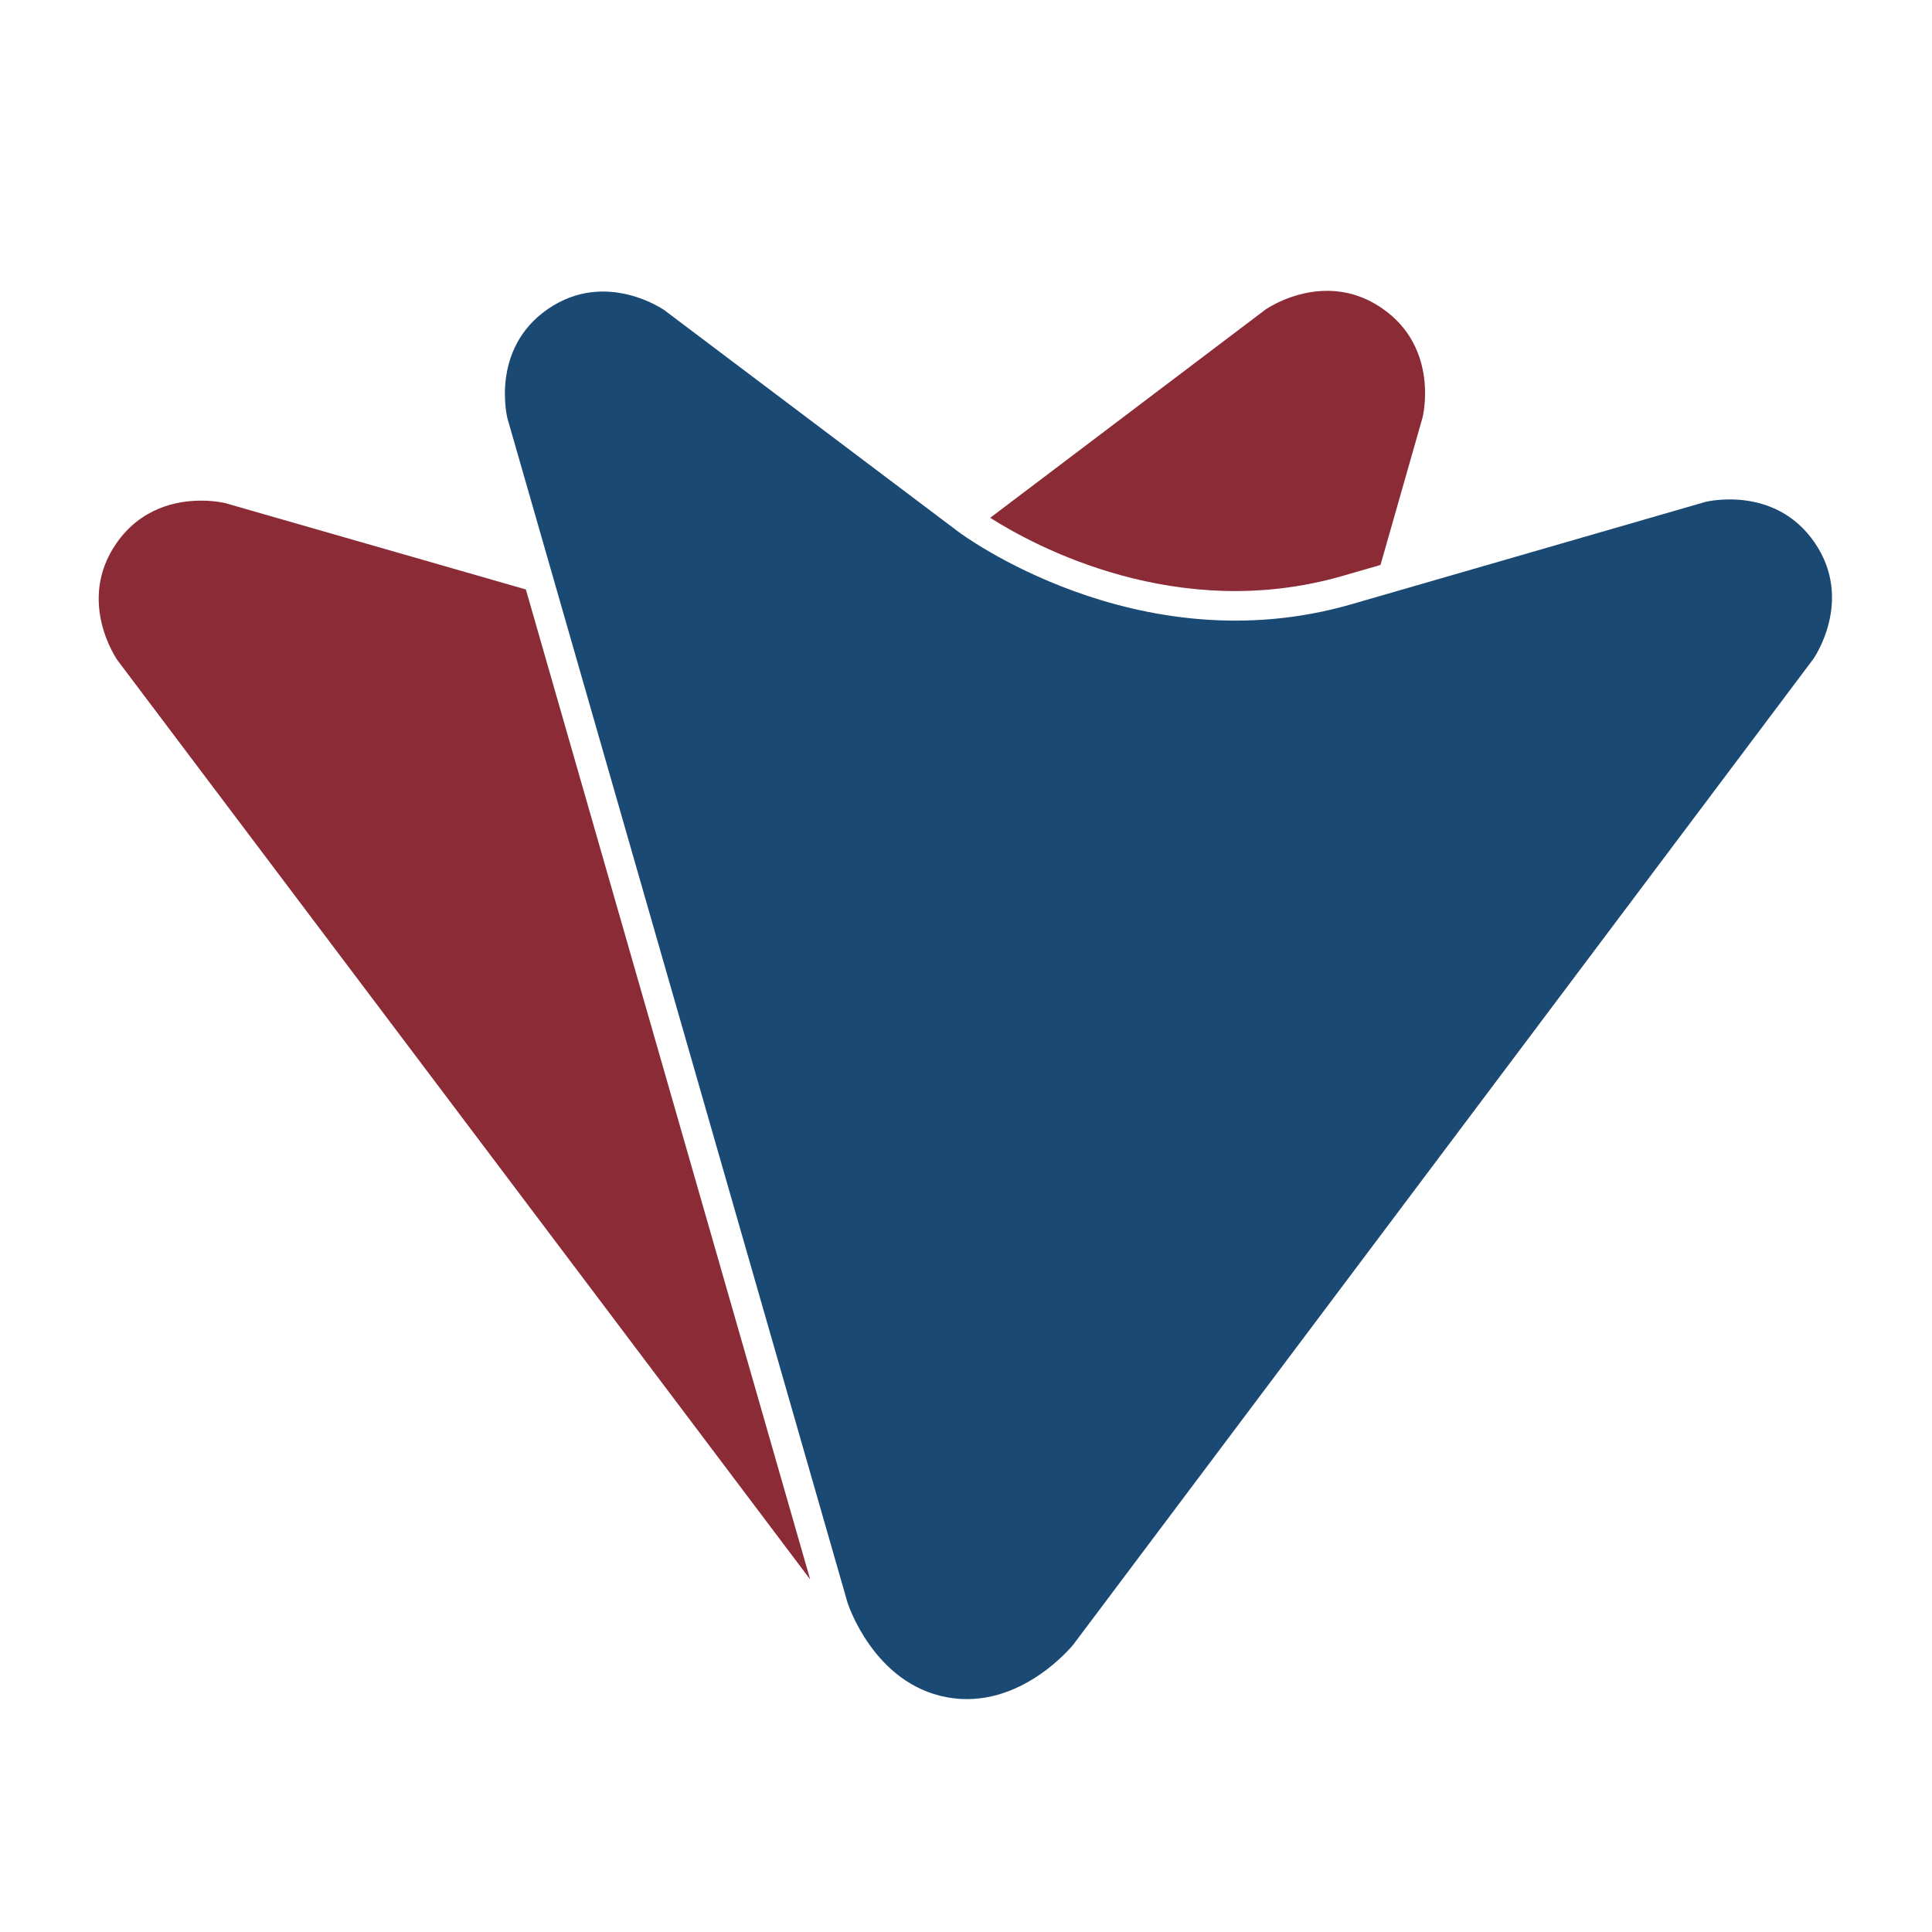 <?xml version="1.0" encoding="UTF-8" standalone="no"?>
<svg
   xmlns:dc="http://purl.org/dc/elements/1.1/"
   xmlns:cc="http://creativecommons.org/ns#"
   xmlns:rdf="http://www.w3.org/1999/02/22-rdf-syntax-ns#"
   xmlns:svg="http://www.w3.org/2000/svg"
   xmlns="http://www.w3.org/2000/svg"
   xmlns:sodipodi="http://sodipodi.sourceforge.net/DTD/sodipodi-0.dtd"
   xmlns:inkscape="http://www.inkscape.org/namespaces/inkscape"
   version="1.1"
   preserveAspectRatio="xMidYMid meet"
   viewBox="320 160 640 320"
   width="640"
   height="640"
   id="svg931"
   sodipodi:docname="venue-logo.svg"
   inkscape:version="0.92.5 (2060ec1f9f, 2020-04-08)"
   inkscape:export-filename="/home/thestopsign/veneu/src/assets/venue-logo-1280x640.png"
   inkscape:export-xdpi="96"
   inkscape:export-ydpi="96">
  <sodipodi:namedview
     pagecolor="#f8f8f8"
     bordercolor="#666666"
     borderopacity="1"
     objecttolerance="10"
     gridtolerance="10"
     guidetolerance="10"
     inkscape:pageopacity="0"
     inkscape:pageshadow="2"
     inkscape:window-width="1920"
     inkscape:window-height="1011"
     id="namedview933"
     showgrid="false"
     inkscape:zoom="0.70710678"
     inkscape:cx="188.82483"
     inkscape:cy="298.04252"
     inkscape:window-x="1920"
     inkscape:window-y="32"
     inkscape:window-maximized="1"
     inkscape:current-layer="g5080">
    <inkscape:grid
       type="xygrid"
       id="grid860" />
  </sodipodi:namedview>
  <defs
     id="defs913">
    <path
       d="m 435.56,78.67 0.81,0.17 0.77,0.22 0.72,0.3 0.66,0.35 0.61,0.41 0.56,0.48 0.51,0.55 0.46,0.6 0.4,0.67 0.36,0.73 0.3,0.8 0.25,0.85 0.2,0.93 0.15,0.98 0.09,1.05 0.05,1.11 -0.01,1.17 -0.06,1.24 -0.11,1.29 -0.16,1.37 -0.22,1.42 -0.26,1.49 -0.35,1.76 -0.46,2.25 -0.57,2.74 -0.68,3.22 -0.79,3.71 -0.9,4.19 -1.01,4.68 -1.12,5.16 -1.23,5.65 -1.34,6.14 -1.46,6.62 -1.56,7.11 -1.67,7.6 -1.79,8.08 -1.89,8.57 -2.01,9.05 -2.12,9.54 -2.22,10.03 -2.34,10.51 -2.45,11 -2.56,11.48 -2.67,11.97 -2.78,12.46 -2.89,12.94 -3,13.43 -3.12,13.91 -3.22,14.4 -3.33,14.89 -3.45,15.37 -3.55,15.86 -3.67,16.34 -3.77,16.83 -3.89,17.32 -4,17.8 -4.11,18.29 -4.21,18.77 -4.33,19.27 -4.44,19.74 -4.55,20.23 -4.67,20.72 -0.02,0.53 -0.06,0.52 -0.07,0.52 -0.1,0.5 -0.13,0.5 -0.14,0.49 -0.18,0.48 -0.19,0.47 -0.22,0.47 -0.24,0.46 -0.26,0.45 -0.29,0.44 -0.32,0.44 -0.33,0.42 -0.36,0.42 -0.38,0.41 -0.41,0.41 -0.43,0.4 -0.46,0.38 -0.47,0.38 -0.5,0.38 -0.53,0.36 -0.55,0.36 -0.57,0.35 -0.6,0.34 -0.62,0.33 -0.64,0.33 -0.66,0.32 -0.69,0.31 -0.72,0.3 -0.74,0.3 -0.39,0.15 -0.32,0.34 -0.9,0.41 -0.95,0.22 -0.93,0.19 -0.92,0.18 -0.25,0.05 -0.25,0.07 -0.91,0.24 -0.92,0.23 -0.95,0.22 -0.99,0.02 -0.43,-0.16 -0.43,0.03 -0.79,0.06 -0.77,0.04 -0.76,0.02 -0.74,0.01 -0.72,-0.01 -0.7,-0.03 -0.69,-0.05 -0.66,-0.07 -0.65,-0.08 -0.64,-0.1 -0.61,-0.11 -0.6,-0.14 -0.57,-0.15 -0.56,-0.17 -0.55,-0.18 -0.52,-0.2 -0.51,-0.22 -0.49,-0.24 -0.47,-0.26 -0.45,-0.27 -0.44,-0.29 -0.41,-0.3 -0.4,-0.33 -0.39,-0.34 -0.36,-0.36 -0.35,-0.37 -0.33,-0.4 -0.31,-0.41 -0.29,-0.43 -0.27,-0.44 -0.26,-0.46 -13.25,-16.6 -12.94,-16.21 -12.62,-15.82 -12.32,-15.43 -12,-15.04 -11.69,-14.65 -11.38,-14.26 -11.06,-13.88 -10.76,-13.49 -10.44,-13.09 -10.13,-12.71 -9.81,-12.32 -9.51,-11.93 -9.19,-11.55 -8.89,-11.15 -8.57,-10.76 -8.25,-10.38 -7.95,-9.99 -7.63,-9.6 -7.33,-9.2 -7.01,-8.83 -6.69,-8.43 -6.39,-8.04 -6.07,-7.66 -5.77,-7.26 -5.45,-6.88 -5.14,-6.49 -4.82,-6.1 -4.52,-5.71 -4.2,-5.32 -3.89,-4.93 -3.58,-4.54 -3.26,-4.16 -2.96,-3.77 -2.64,-3.37 -2.33,-2.99 -2.02,-2.6 -1.71,-2.22 -1.39,-1.82 -1.08,-1.43 -0.89,-1.22 -0.82,-1.19 -0.74,-1.16 -0.67,-1.12 -0.59,-1.08 -0.52,-1.05 -0.45,-1.02 -0.37,-0.98 -0.3,-0.95 -0.22,-0.92 -0.15,-0.88 -0.08,-0.85 v -0.81 l 0.08,-0.78 0.14,-0.74 0.22,-0.71 0.3,-0.68 0.37,-0.64 0.44,-0.61 0.51,-0.57 0.59,-0.54 0.67,-0.51 0.74,-0.47 0.81,-0.44 0.89,-0.4 0.96,-0.37 1.03,-0.33 1.11,-0.3 1.18,-0.27 1.26,-0.23 1.33,-0.2 1.4,-0.16 1.48,-0.13 1.55,-0.1 1.63,-0.06 1.7,-0.03 1.77,0.01 1.85,0.04 1.93,0.08 1.99,0.1 211.92,68.18 160.79,-153.96 1.75,-0.97 1.7,-0.91 1.64,-0.84 1.6,-0.78 1.54,-0.72 1.49,-0.66 1.43,-0.59 1.39,-0.53 1.34,-0.47 1.28,-0.4 1.23,-0.34 1.18,-0.28 1.13,-0.21 1.08,-0.15 1.02,-0.09 0.97,-0.03 0.93,0.04 z"
       id="b3eLhFgD6R"
       inkscape:connector-curvature="0" />
    <path
       d="m 207.84,78.53 1.08,0.15 1.13,0.21 1.18,0.27 1.23,0.34 1.29,0.4 1.33,0.46 1.39,0.52 1.44,0.59 1.49,0.65 1.55,0.71 1.59,0.78 1.65,0.84 1.7,0.9 1.75,0.96 161.39,153.34 211.65,-68.99 2,-0.12 1.92,-0.08 1.85,-0.05 1.77,-0.01 1.7,0.02 1.63,0.05 1.55,0.09 1.48,0.13 1.41,0.15 1.33,0.2 1.25,0.22 1.19,0.27 1.11,0.29 1.03,0.33 0.97,0.37 0.88,0.4 0.82,0.43 0.74,0.47 0.66,0.5 0.6,0.54 0.52,0.57 0.44,0.61 0.37,0.64 0.3,0.67 0.22,0.71 0.15,0.75 0.08,0.77 v 0.82 l -0.08,0.84 -0.14,0.89 -0.22,0.91 -0.3,0.95 -0.36,0.99 -0.45,1.02 -0.51,1.05 -0.59,1.09 -0.66,1.12 -0.74,1.16 -0.81,1.19 -0.89,1.22 -1.07,1.44 -1.39,1.83 -1.7,2.22 -2.01,2.61 -2.32,2.99 -2.63,3.39 -2.94,3.78 -3.25,4.17 -3.56,4.56 -3.87,4.94 -4.18,5.34 -4.49,5.73 -4.81,6.12 -5.11,6.51 -5.42,6.89 -5.74,7.29 -6.04,7.68 -6.36,8.07 -6.66,8.46 -6.98,8.84 -7.28,9.24 -7.6,9.63 -7.91,10.02 -8.22,10.4 -8.53,10.8 -8.83,11.19 -9.15,11.58 -9.46,11.96 -9.77,12.36 -10.08,12.75 -10.4,13.14 -10.7,13.53 -11.01,13.91 -11.32,14.31 -11.63,14.7 -11.95,15.09 -12.25,15.47 -12.57,15.87 -12.87,16.26 -13.19,16.65 -0.25,0.46 -0.28,0.45 -0.29,0.42 -0.31,0.42 -0.32,0.39 -0.35,0.38 -0.36,0.36 -0.38,0.34 -0.4,0.33 -0.42,0.3 -0.43,0.3 -0.45,0.27 -0.47,0.26 -0.49,0.24 -0.51,0.22 -0.52,0.2 -0.54,0.19 -0.56,0.17 -0.58,0.15 -0.6,0.14 -0.61,0.12 -0.63,0.1 -0.65,0.08 -0.67,0.07 -0.68,0.05 -0.7,0.03 -0.72,0.02 h -0.74 l -0.76,-0.02 -0.77,-0.04 -0.8,-0.05 -0.42,-0.04 -0.44,0.17 -0.98,-0.02 -0.95,-0.22 -0.93,-0.23 -0.9,-0.23 -0.25,-0.07 -0.26,-0.05 -0.91,-0.17 -0.94,-0.2 -0.95,-0.2 -0.9,-0.42 -0.32,-0.33 -0.4,-0.15 -0.73,-0.3 -0.72,-0.3 -0.69,-0.3 -0.67,-0.32 -0.64,-0.32 -0.62,-0.33 -0.6,-0.34 -0.57,-0.35 -0.55,-0.36 -0.53,-0.36 -0.5,-0.37 -0.48,-0.38 -0.46,-0.39 -0.43,-0.39 -0.41,-0.4 -0.38,-0.41 -0.36,-0.42 -0.34,-0.43 -0.31,-0.43 -0.3,-0.44 -0.26,-0.45 -0.25,-0.46 -0.22,-0.47 -0.19,-0.47 -0.17,-0.48 -0.15,-0.49 -0.13,-0.5 -0.1,-0.5 -0.08,-0.51 -0.05,-0.52 -0.04,-0.53 -4.74,-20.7 -4.62,-20.22 -4.52,-19.73 -4.4,-19.24 -4.3,-18.76 -4.17,-18.27 -4.07,-17.79 -3.95,-17.3 -3.84,-16.82 -3.73,-16.33 -3.62,-15.84 -3.5,-15.36 -3.39,-14.87 -3.28,-14.39 -3.17,-13.9 -3.05,-13.42 -2.94,-12.93 -2.83,-12.44 -2.72,-11.96 -2.6,-11.48 -2.49,-10.99 -2.38,-10.5 -2.27,-10.02 -2.15,-9.53 -2.04,-9.04 -1.93,-8.56 -1.82,-8.08 -1.7,-7.59 -1.59,-7.1 -1.48,-6.62 -1.37,-6.13 -1.25,-5.65 -1.14,-5.16 -1.03,-4.67 -0.92,-4.19 -0.8,-3.71 -0.69,-3.21 -0.58,-2.74 -0.47,-2.24 -0.35,-1.77 -0.27,-1.48 -0.22,-1.43 -0.17,-1.36 -0.11,-1.3 -0.07,-1.23 -0.01,-1.18 0.04,-1.11 0.09,-1.04 0.14,-0.99 0.2,-0.92 0.25,-0.86 0.3,-0.79 0.35,-0.74 0.4,-0.67 0.45,-0.61 0.51,-0.54 0.56,-0.48 0.61,-0.42 0.66,-0.36 0.72,-0.29 0.76,-0.23 0.82,-0.17 0.87,-0.1 0.92,-0.04 0.97,0.02 z"
       id="bNmUTvdyB"
       inkscape:connector-curvature="0" />
    <path
       d="m 322.13,561.5 -0.8,-0.05 -0.26,-0.01 h -0.18 l 0.1,-0.04 0.42,0.04 0.75,0.05 v 0 z m -17.57,-6.24 0.48,0.37 0.5,0.37 0.53,0.37 0.55,0.35 0.57,0.35 0.6,0.34 0.62,0.33 0.64,0.33 0.67,0.31 0.69,0.31 0.72,0.3 0.73,0.29 0.4,0.15 0.32,0.34 0.9,0.41 0.95,0.21 0.94,0.19 0.91,0.18 0.26,0.04 0.25,0.07 0.9,0.24 0.93,0.23 0.51,0.12 h -0.21 l -0.98,-0.02 -0.95,-0.22 -0.38,-0.27 -0.43,-0.07 -0.78,-0.13 -0.76,-0.15 -0.74,-0.17 -0.72,-0.17 -0.69,-0.19 -0.68,-0.2 -0.65,-0.22 -0.63,-0.22 -0.61,-0.24 -0.59,-0.25 -0.56,-0.26 -0.55,-0.28 -0.52,-0.29 -0.51,-0.3 -0.48,-0.31 -0.46,-0.32 -0.43,-0.34 -0.42,-0.35 -0.39,-0.36 -0.38,-0.38 -0.35,-0.38 -0.33,-0.4 -0.31,-0.41 -0.22,-0.33 0.25,0.24 0.43,0.4 v 0 z m -72.75,-307.01 2.83,12.45 2.94,12.93 3.05,13.41 3.17,13.91 3.28,14.38 3.39,14.88 3.5,15.35 3.62,15.85 3.73,16.33 3.84,16.82 3.95,17.3 4.07,17.78 4.17,18.28 4.3,18.75 4.4,19.25 4.52,19.73 4.62,20.21 4.66,20.34 -6.69,-14.72 -8.59,-18.88 -8.37,-18.42 -8.17,-17.97 -7.96,-17.52 -7.75,-17.07 -7.55,-16.61 -7.34,-16.16 -7.13,-15.71 -6.92,-15.25 -6.72,-14.8 -6.51,-14.34 -6.3,-13.9 -6.09,-13.43 -5.89,-12.99 -5.68,-12.53 -5.47,-12.08 -5.26,-11.63 -5.06,-11.17 -4.85,-10.72 -4.64,-10.27 -4.44,-9.81 -4.22,-9.36 -4.02,-8.91 -2.43,-5.4 82.57,26.57 0.72,3.17 v 0 z m 186.66,-45.3 -2.34,10.51 -2.45,11 -1.85,8.3 -22.8,7.44 -27.75,-26.37 62.68,-35.62 -1.15,5.17 -2.12,9.54 v 0 z"
       id="m2vIXQ4mH"
       inkscape:connector-curvature="0" />
    <filter
       style="color-interpolation-filters:sRGB"
       inkscape:label="Drop Shadow"
       id="filter964">
      <feFlood
         flood-opacity="0.69"
         flood-color="rgb(6,54,149)"
         result="flood"
         id="feFlood954" />
      <feComposite
         in="flood"
         in2="SourceGraphic"
         operator="in"
         result="composite1"
         id="feComposite956" />
      <feGaussianBlur
         in="composite1"
         stdDeviation="7.7"
         result="blur"
         id="feGaussianBlur958" />
      <feOffset
         dx="7"
         dy="7"
         result="offset"
         id="feOffset960" />
      <feComposite
         in="offset"
         in2="offset"
         operator="atop"
         result="composite2"
         id="feComposite962" />
    </filter>
    <filter
       style="color-interpolation-filters:sRGB"
       inkscape:label="Drop Shadow"
       id="filter964-3">
      <feFlood
         flood-opacity="0.69"
         flood-color="rgb(6,54,149)"
         result="flood"
         id="feFlood954-6" />
      <feComposite
         in="flood"
         in2="SourceGraphic"
         operator="in"
         result="composite1"
         id="feComposite956-7" />
      <feGaussianBlur
         in="composite1"
         stdDeviation="7.7"
         result="blur"
         id="feGaussianBlur958-5" />
      <feOffset
         dx="7"
         dy="7"
         result="offset"
         id="feOffset960-3" />
      <feComposite
         in="offset"
         in2="offset"
         operator="atop"
         result="composite2"
         id="feComposite962-5" />
    </filter>
    <filter
       style="color-interpolation-filters:sRGB"
       inkscape:label="Drop Shadow"
       id="filter1012">
      <feFlood
         flood-opacity="0.69"
         flood-color="rgb(138, 0, 15)"
         result="flood"
         id="feFlood1002" />
      <feComposite
         in="flood"
         in2="SourceGraphic"
         operator="in"
         result="composite1"
         id="feComposite1004" />
      <feGaussianBlur
         in="composite1"
         stdDeviation="7.7"
         result="blur"
         id="feGaussianBlur1006" />
      <feOffset
         dx="7"
         dy="7"
         result="offset"
         id="feOffset1008" />
      <feComposite
         in="offset"
         in2="offset"
         operator="atop"
         result="composite2"
         id="feComposite1010" />
    </filter>
    <filter
       style="color-interpolation-filters:sRGB"
       inkscape:label="Drop Shadow"
       id="filter1012-9">
      <feFlood
         flood-opacity="0.69"
         flood-color="rgb(138, 0, 15)"
         result="flood"
         id="feFlood1002-1" />
      <feComposite
         in="flood"
         in2="SourceGraphic"
         operator="in"
         result="composite1"
         id="feComposite1004-2" />
      <feGaussianBlur
         in="composite1"
         stdDeviation="7.7"
         result="blur"
         id="feGaussianBlur1006-7" />
      <feOffset
         dx="7"
         dy="7"
         result="offset"
         id="feOffset1008-0" />
      <feComposite
         in="offset"
         in2="offset"
         operator="atop"
         result="composite2"
         id="feComposite1010-9" />
    </filter>
    <filter
       style="color-interpolation-filters:sRGB"
       inkscape:label="Drop Shadow"
       id="filter1890">
      <feFlood
         flood-opacity="1"
         flood-color="rgb(255,255,255)"
         result="flood"
         id="feFlood1880" />
      <feComposite
         in="flood"
         in2="SourceGraphic"
         operator="out"
         result="composite1"
         id="feComposite1882" />
      <feGaussianBlur
         in="composite1"
         stdDeviation="10"
         result="blur"
         id="feGaussianBlur1884" />
      <feOffset
         dx="0"
         dy="0"
         result="offset"
         id="feOffset1886" />
      <feComposite
         in="offset"
         in2="SourceGraphic"
         operator="atop"
         result="composite2"
         id="feComposite1888" />
    </filter>
  </defs>
  <g
     id="g925" />
  <g
     id="g5080"
     transform="matrix(0.909,0,0,0.909,58.323,55.188)">
    <path
       style="fill:#8a2b36;fill-opacity:1;stroke:none;stroke-width:1.653px;stroke-linecap:butt;stroke-linejoin:miter;stroke-opacity:1"
       d="M 440.291 96.365 C 428.32 96.109 419.189 102.576 419.189 102.576 C 419.189 102.576 380.772 131.639 327.996 171.561 C 342.575 180.819 389.995 206.64 444.809 190.791 C 452.38 188.602 450.32 189.198 457.301 187.18 L 471.244 138.299 C 471.244 138.299 477.066 115.353 457.787 102.123 C 451.762 97.989 445.732 96.482 440.291 96.365 z M 66.631 165.869 C 58.746 165.858 46.681 168.103 38.412 180.152 C 25.182 199.432 38.865 218.748 38.865 218.748 L 268.355 523.275 L 174.166 195.293 L 74.588 166.693 C 74.588 166.693 71.362 165.876 66.631 165.869 z "
       id="path908"
       transform="matrix(1.1,0,0,1.1,287.929,-60.725)" />
    <path
       inkscape:transform-center-x="-73.688911"
       style="fill:#1a4974;fill-opacity:1;stroke:none;stroke-width:1.819px;stroke-linecap:butt;stroke-linejoin:miter;stroke-opacity:1"
       d="m 530,52.337 107.206,80.796 c 0,0 64.973,48.967 143.131,26.369 78.158,-22.598 128.96,-37.287 128.96,-37.287 0,0 25.236,-6.45 39.832,14.738 14.595,21.188 -0.425,42.469 -0.425,42.469 L 679.055,538.563 c 0,0 -19.257,24.2 -46.094,19.256 -26.837,-4.944 -36.206,-34.418 -36.206,-34.418 L 472.794,91.744 c 0,0 -6.45,-25.237 14.738,-39.832 C 508.719,37.317 530,52.337 530,52.337 Z"
       id="path1373"
       inkscape:connector-curvature="0"
       inkscape:transform-center-y="-217.59795" />
  </g>
</svg>
